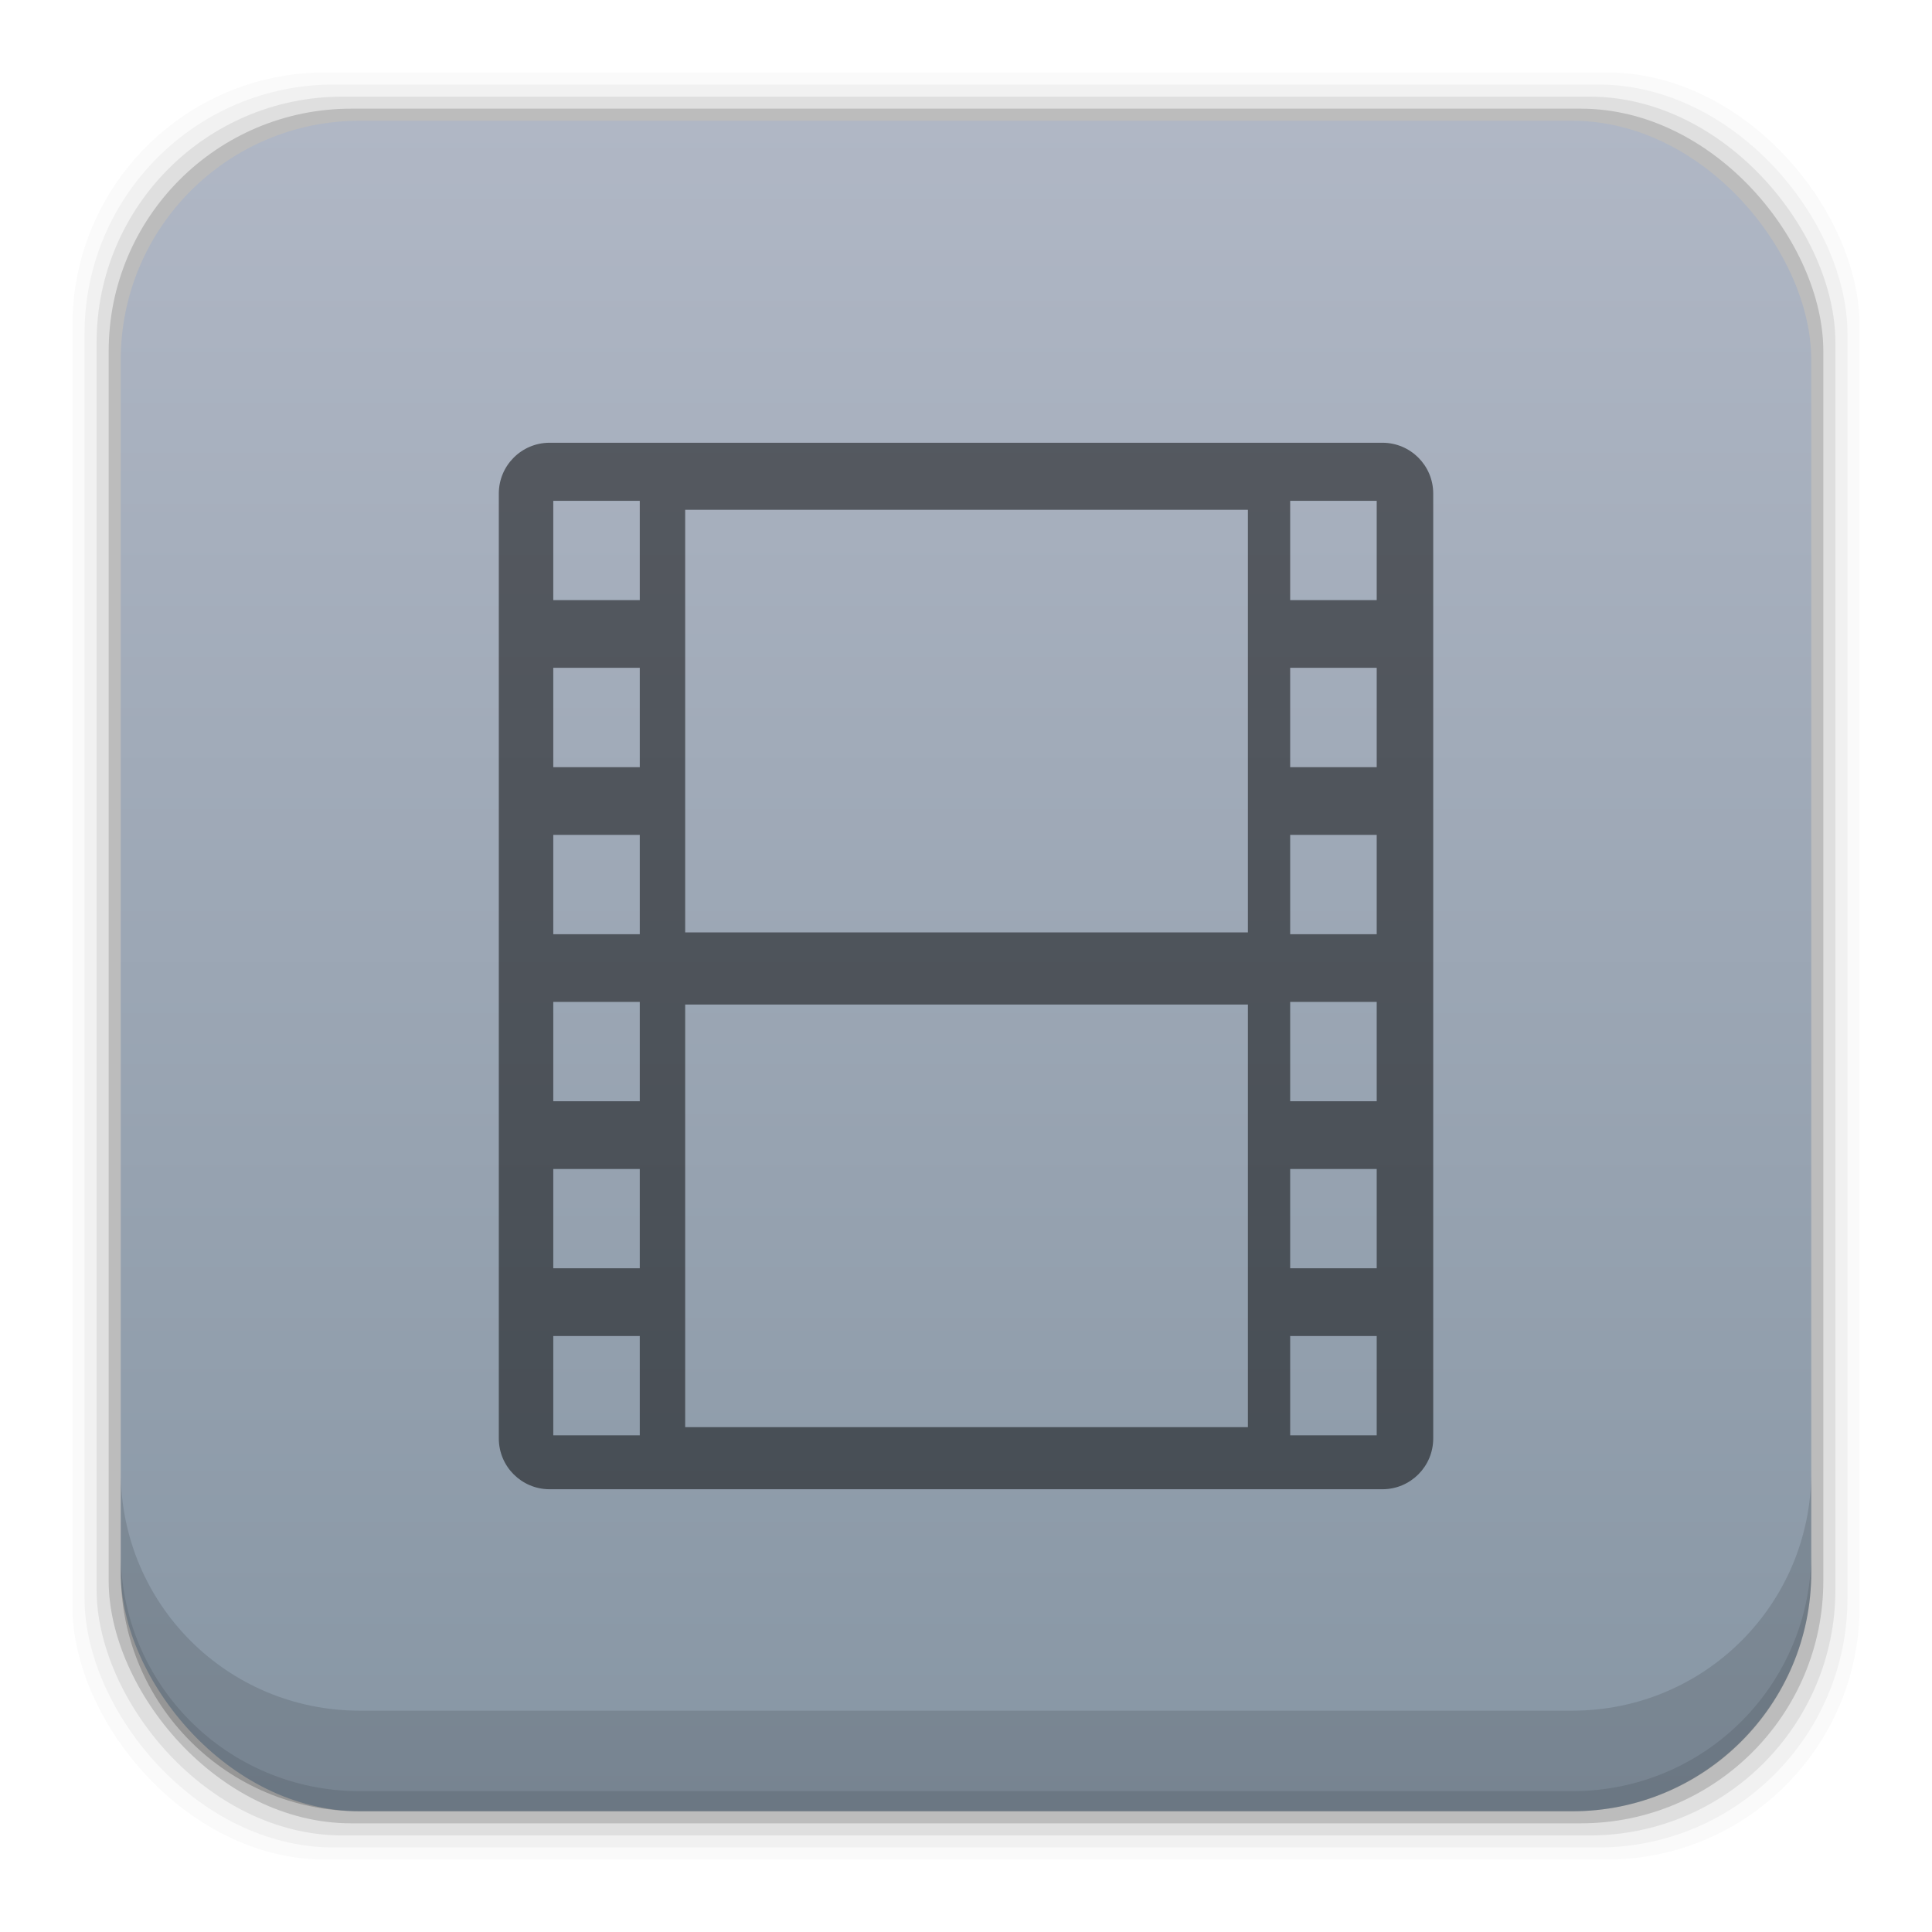 <?xml version="1.0" encoding="UTF-8" standalone="no"?>
<!-- Created with Inkscape (http://www.inkscape.org/) -->

<svg
   xmlns:dc="http://purl.org/dc/elements/1.1/"
   xmlns:cc="http://creativecommons.org/ns#"
   xmlns:rdf="http://www.w3.org/1999/02/22-rdf-syntax-ns#"
   xmlns:svg="http://www.w3.org/2000/svg"
   xmlns="http://www.w3.org/2000/svg"
   xmlns:xlink="http://www.w3.org/1999/xlink"
   xmlns:sodipodi="http://sodipodi.sourceforge.net/DTD/sodipodi-0.dtd"
   xmlns:inkscape="http://www.inkscape.org/namespaces/inkscape"
   width="48"
   height="48"
   id="svg2"
   version="1.1"
   inkscape:version="0.48+devel r12503"
   sodipodi:docname="avidemux.svg">
  <defs
     id="defs4">
    <linearGradient
       x1="45.448"
       y1="92.54"
       x2="45.448"
       y2="7.017"
       id="ButtonShadow"
       gradientUnits="userSpaceOnUse"
       gradientTransform="scale(1.006,0.994)">
      <stop
         id="stop3750"
         style="stop-color:#000000;stop-opacity:1"
         offset="0" />
      <stop
         id="stop3752"
         style="stop-color:#000000;stop-opacity:0.588"
         offset="1" />
    </linearGradient>
    <filter
       color-interpolation-filters="sRGB"
       id="filter3174">
      <feGaussianBlur
         id="feGaussianBlur3176"
         stdDeviation="1.71" />
    </filter>
    <linearGradient
       inkscape:collect="always"
       id="linearGradient7150">
      <stop
         style="stop-color:#8796a4;stop-opacity:1"
         offset="0"
         id="stop7152" />
      <stop
         style="stop-color:#b0b7c5;stop-opacity:1"
         offset="1"
         id="stop7154" />
    </linearGradient>
    <linearGradient
       gradientTransform="translate(-8.4790039e-7,7.8421094e-5)"
       inkscape:collect="always"
       xlink:href="#linearGradient7150"
       id="linearGradient7156"
       x1="27.569"
       y1="1049.115"
       x2="27.569"
       y2="1007.403"
       gradientUnits="userSpaceOnUse" />
  </defs>
  <sodipodi:namedview
     id="base"
     pagecolor="#ffffff"
     bordercolor="#666666"
     borderopacity="1.0"
     inkscape:pageopacity="0.0"
     inkscape:pageshadow="2"
     inkscape:zoom="2.0456274"
     inkscape:cx="-14.146427"
     inkscape:cy="-7.0774384"
     inkscape:document-units="px"
     inkscape:current-layer="layer1"
     showgrid="false"
     inkscape:window-width="1366"
     inkscape:window-height="716"
     inkscape:window-x="0"
     inkscape:window-y="28"
     inkscape:window-maximized="1" />
  <g
     inkscape:label="Capa 1"
     inkscape:groupmode="layer"
     id="layer1"
     transform="translate(0,-1004.362)">
    <g
       inkscape:label="Capa 1"
       id="g1004"
       style="fill:none;stroke:#ff0000" />
    <g
       style="fill:none;stroke:#ff0000"
       id="g1008"
       inkscape:label="Capa 1" />
    <g
       id="layer2"
       style="display:none"
       transform="matrix(0.25,0,0,0.25,-100.558,1025.012)">
      <rect
         width="86"
         height="85"
         rx="6"
         ry="6"
         x="5"
         y="7"
         id="rect3745"
         style="opacity:0.9;fill:url(#ButtonShadow);fill-opacity:1;fill-rule:nonzero;stroke:none;filter:url(#filter3174)" />
    </g>
    <rect
       style="fill:#000000;fill-opacity:0.02;stroke:none"
       id="rect5263"
       width="44.4"
       height="44.4"
       x="1.8"
       y="1006.162"
       ry="6.279" />
    <rect
       ry="6.194"
       y="1006.462"
       x="2.1"
       height="43.8"
       width="43.8"
       id="rect5261"
       style="fill:#000000;fill-opacity:0.039;stroke:none" />
    <rect
       style="fill:#000000;fill-opacity:0.078;stroke:none"
       id="rect5259"
       width="43.2"
       height="43.2"
       x="2.4"
       y="1006.763"
       ry="6.109" />
    <rect
       ry="6.024"
       y="1007.062"
       x="2.7"
       height="42.6"
       width="42.6"
       id="rect5257"
       style="fill:#000000;fill-opacity:0.157;stroke:none" />
    <rect
       style="fill:url(#linearGradient7156);fill-opacity:1;stroke:none"
       id="rect5237"
       width="42"
       height="42"
       x="3"
       y="1007.362"
       ry="5.939" />
    <path
       inkscape:connector-curvature="0"
       style="fill:#000000;fill-opacity:0.118;stroke:none"
       d="m 3,1040.925 0,2.5 c 0,3.29 2.647,5.938 5.938,5.938 l 30.125,0 c 3.29,0 5.938,-2.647 5.938,-5.938 l 0,-2.5 c 0,3.29 -2.647,5.938 -5.938,5.938 l -30.125,0 c -3.29,0 -5.938,-2.647 -5.938,-5.938 z"
       id="rect5265" />
    <path
       inkscape:connector-curvature="0"
       style="fill:#000000;fill-opacity:0.098;stroke:none"
       d="m 3,1042.925 0,0.5 c 0,3.29 2.647,5.938 5.938,5.938 l 30.125,0 c 3.29,0 5.938,-2.647 5.938,-5.938 l 0,-0.5 c 0,3.29 -2.647,5.938 -5.938,5.938 l -30.125,0 c -3.29,0 -5.938,-2.647 -5.938,-5.938 z"
       id="path5252" />
    <g
       transform="matrix(0.361,0,0,-0.361,-156.543,1004.906)"
       id="g312"
       style="fill:#000000;fill-opacity:0.498" />
    <g
       transform="matrix(0.361,0,0,-0.361,-145.187,993.55)"
       id="g316"
       style="fill:#000000;fill-opacity:0.498" />
    <path
       d="m 34.204,1019.272 -2.15,0 0,-2.467 2.15,0 0,2.467 z m 0,4.15 -2.15,0 0,-2.468 2.15,0 0,2.468 z m 0,4.15 -2.15,0 0,-2.467 2.15,0 0,2.467 z m 0,4.15 -2.15,0 0,-2.468 2.15,0 0,2.468 z m 0,4.15 -2.15,0 0,-2.467 2.15,0 0,2.467 z m 0,4.151 -2.15,0 0,-2.468 2.15,0 0,2.468 z m -3.2,-12.495 -13.981,0 0,-10.5 13.981,0 0,10.5 z m 0,12.292 -13.981,0 0,-10.501 13.981,0 0,10.501 z m -15.109,-20.548 -2.149,0 0,-2.467 2.149,0 3.8e-5,2.467 z m 0,4.15 -2.149,0 0,-2.468 2.149,0 3.8e-5,2.468 z m 0,4.15 -2.149,0 0,-2.467 2.149,0 3.8e-5,2.467 z m 0,4.15 -2.149,0 0,-2.468 2.149,0 3.8e-5,2.468 z m 0,4.15 -2.149,0 0,-2.467 2.149,0 3.8e-5,2.467 z m 0,4.151 -2.149,0 0,-2.468 2.149,0 3.8e-5,2.468 z m 18.451,-24.661 -20.691,0 c -0.696,0 -1.262,0.565 -1.262,1.262 l 0,23.476 c 0,0.697 0.565,1.262 1.262,1.262 l 20.691,0 c 0.697,0 1.262,-0.565 1.262,-1.262 l 0,-23.476 c 0,-0.697 -0.565,-1.262 -1.262,-1.262"
       style="fill:#000000;fill-opacity:0.498;fill-rule:nonzero;stroke:none"
       id="path1670"
       inkscape:connector-curvature="0" />
  </g>
</svg>

